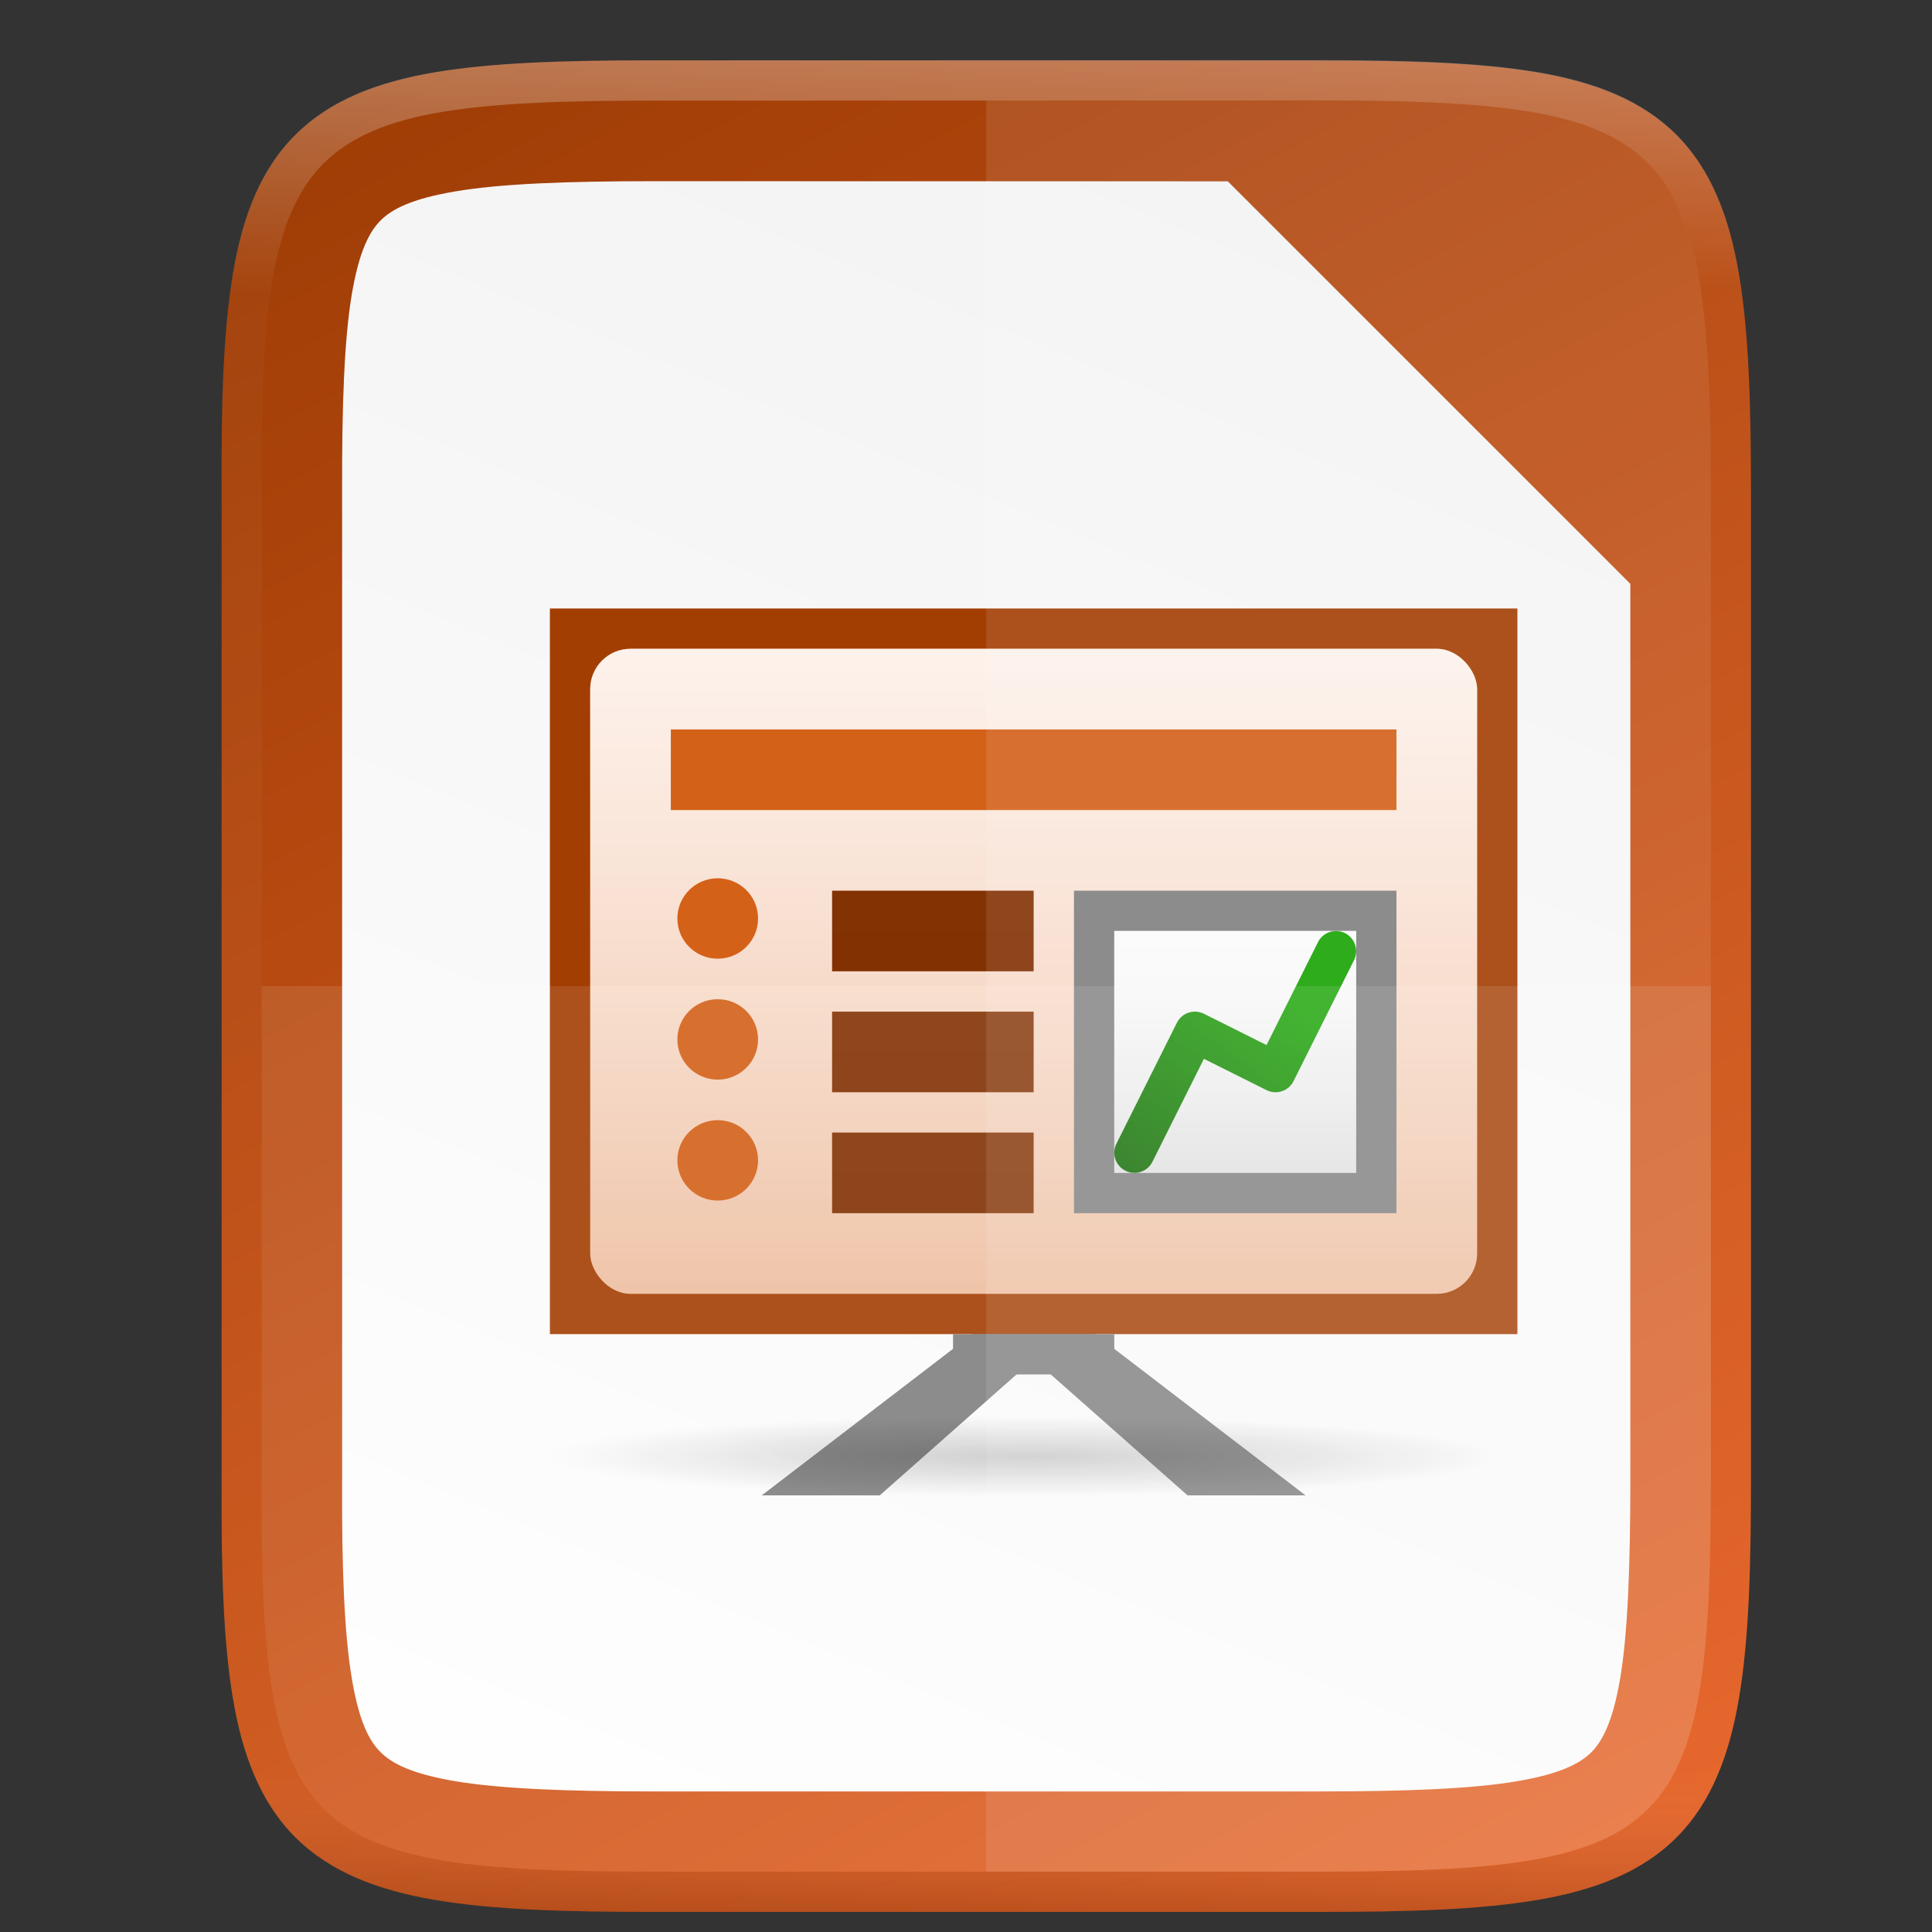 <svg height="48" viewBox="0 0 12.7 12.7" width="48" xmlns="http://www.w3.org/2000/svg" xmlns:xlink="http://www.w3.org/1999/xlink"><rect x="0" y="0" width="12.7" height="12.7" fill="#333333" stroke="none"/><linearGradient id="a"><stop offset="0" stop-color="#fff" stop-opacity=".588"/><stop offset="1" stop-color="#fff" stop-opacity=".863"/></linearGradient><linearGradient id="b" gradientUnits="userSpaceOnUse" x1="755.999" x2="755.999" y1="-860.638" y2="-876.638"><stop offset="0" stop-color="#d36118"/><stop offset="1" stop-color="#f09e6f"/></linearGradient><radialGradient id="c" cx="152.333" cy="-754.638" gradientTransform="matrix(0 .068 -.802 0 143.747 -866.963)" gradientUnits="userSpaceOnUse" r="15"><stop offset="0" stop-opacity=".502"/><stop offset="1" stop-opacity="0"/></radialGradient><linearGradient id="d" gradientTransform="matrix(.367 0 0 .4 460.065 -430.382)" gradientUnits="userSpaceOnUse" x1="812" x2="812" xlink:href="#a" y1="-1075.638" y2="-1115.638"/><linearGradient id="e" gradientTransform="matrix(.278 0 0 .5 641.221 -377.819)" gradientUnits="userSpaceOnUse" x1="370" x2="370" xlink:href="#f" y1="-1048.672" y2="-918.602"/><linearGradient id="f"><stop offset="0" stop-color="#a33e03"/><stop offset="1" stop-color="#622502"/></linearGradient><linearGradient id="g" gradientTransform="matrix(.278 0 0 .5 641.221 -374.819)" gradientUnits="userSpaceOnUse" x1="370" x2="370" xlink:href="#f" y1="-1048.672" y2="-918.602"/><linearGradient id="h" gradientTransform="matrix(.278 0 0 .5 641.221 -371.819)" gradientUnits="userSpaceOnUse" x1="370" x2="370" xlink:href="#f" y1="-1048.672" y2="-918.602"/><linearGradient id="i" gradientTransform="matrix(.171 0 0 .25 661.342 -597.477)" gradientUnits="userSpaceOnUse" x1="523" x2="523" y1="-1064.638" y2="-1088.638"><stop offset="0" stop-color="#b3b3b3"/><stop offset="1" stop-color="#e6e6e6"/></linearGradient><linearGradient id="j" gradientTransform="matrix(.154 0 0 .3 641.153 -544.546)" gradientUnits="userSpaceOnUse" x1="714" x2="714" xlink:href="#a" y1="-1063.638" y2="-1083.638"/><linearGradient id="k" gradientTransform="matrix(.482 0 0 .479 326.177 -363.226)" gradientUnits="userSpaceOnUse" x1="889" x2="881.773" y1="-1054.638" y2="-1044.551"><stop offset="0" stop-color="#18a303"/><stop offset="1" stop-color="#106802"/></linearGradient><linearGradient id="l" gradientUnits="userSpaceOnUse" x1="6.483" x2="6.483" y1="284.697" y2="296.868"><stop offset="0" stop-color="#fff"/><stop offset=".125" stop-color="#fff" stop-opacity=".098"/><stop offset=".925" stop-color="#fff" stop-opacity=".098"/><stop offset="1" stop-opacity=".498"/></linearGradient><linearGradient id="m" gradientUnits="userSpaceOnUse" x1="8.599" x2="3.308" y1="284.432" y2="297.132"><stop offset="0" stop-color="#f2f2f2"/><stop offset="1" stop-color="#fff"/></linearGradient><linearGradient id="n" gradientTransform="matrix(0 -.03 -.03 0 15.872 298.191)" gradientUnits="userSpaceOnUse" x1="512" x2="-0" y1="397.994" y2="125.994"><stop offset="0" stop-color="#993a03"/><stop offset="1" stop-color="#f0692c"/></linearGradient><g transform="translate(0 -284.3)"><path d="m4.295 284.697c-.588 0-1.052.014-1.432.078-.381.064-.693.184-.921.412-.229.228-.349.539-.412.92-.063.381-.076.845-.073 1.435v3.241 3.242c-.003.589.01 1.053.073 1.433.063.381.184.692.412.92.229.228.54.348.921.412.381.064.844.078 1.432.078h4.376c.588 0 1.051-.014 1.431-.078.38-.064.692-.184.919-.412.228-.228.347-.539.411-.92.064-.381.078-.844.078-1.433v-3.242-3.242c0-.589-.014-1.053-.078-1.433-.064-.381-.184-.692-.411-.92-.228-.228-.539-.348-.919-.412-.38-.064-.843-.078-1.431-.078z" fill="url(#n)"/><path d="m4.295 285.491c-.575 0-1.007.017-1.301.067-.292.049-.42.119-.492.191-.072.072-.141.198-.19.489-.049.294-.065.725-.063 1.301v.002 3.243 3.243.002c-.003.575.014 1.007.063 1.3.048.291.117.417.19.489.072.072.2.142.492.191.294.049.726.067 1.301.067h4.376c.575 0 1.007-.017 1.3-.067.291-.049.417-.119.489-.19.072-.072.142-.199.191-.491.049-.294.066-.726.066-1.302v-3.242-2.646l-2.646-2.646z" fill="url(#m)"/><path d="m4.295 284.829c-.586 0-1.044.015-1.411.076-.366.061-.647.173-.85.375-.203.202-.314.482-.375.849-.061.366-.074.825-.071 1.412v3.241 3.242c-.003.587.01 1.046.071 1.412.061.366.173.646.375.849.203.202.483.314.85.375.366.061.825.076 1.411.076h4.376c.586 0 1.044-.014 1.409-.076.366-.061.646-.173.847-.375.202-.202.313-.482.375-.849.061-.366.075-.825.075-1.412v-3.242-3.242c0-.587-.014-1.046-.075-1.412-.061-.366-.173-.646-.375-.849-.202-.202-.482-.314-.847-.375-.366-.061-.823-.076-1.409-.076z" fill="none" opacity=".3" stroke="url(#l)" stroke-width=".265"/><g enable-background="new" transform="matrix(.265 0 0 .265 -191.69 520.874)"><path d="m749.758-861.387-7.504 5.749h2.927l6.504-5.749z" fill="#808080"/><path d="m748.24-861.387 7.504 5.749h-2.927l-6.504-5.749z" fill="#808080"/><path d="m736.999-877.638h24v18h-24z" fill="#a33e03"/><rect fill="url(#b)" height="16" rx="1" width="22" x="737.999" y="-876.638"/><path d="m737.684-857.638h22.629c.38 0 .686.302.686.676v.647c0 .375-.306.676-.686.676h-22.629c-.38 0-.686-.302-.686-.676v-.647c0-.375.306-.676.686-.676z" fill="url(#c)" opacity=".4"/><rect fill="url(#d)" height="16" rx="1" width="22" x="737.999" y="-876.638"/><path d="m739.999-874.638h18v2h-18z" fill="#d36118"/><path d="m743.999-870.638h5v2h-5z" fill="url(#e)"/><ellipse cx="895.5" cy="651.75" fill="#d36118" rx="5.5" ry="5.25" transform="matrix(.182 0 0 .19 578.181 -993.781)"/><path d="m743.999-867.638h5v2h-5z" fill="url(#g)"/><ellipse cx="895.5" cy="651.75" fill="#d36118" rx="5.5" ry="5.25" transform="matrix(.182 0 0 .19 578.181 -990.781)"/><path d="m743.999-864.638h5v2h-5z" fill="url(#h)"/><ellipse cx="895.5" cy="651.75" fill="#d36118" rx="5.5" ry="5.25" transform="matrix(.182 0 0 .19 578.181 -987.781)"/><path d="m749.999-870.638h8v8h-8z" fill="#808080"/><path d="m750.999-869.638h6v6h-6z" fill="url(#i)"/><path d="m750.999-869.638h6v6h-6z" fill="url(#j)"/><path d="m751.499-864.138 1.5-3 2 1 1.5-3" fill="none" stroke="url(#k)" stroke-linecap="round" stroke-linejoin="round"/><path d="m746.999-859.638h4v1h-4z" fill="#808080"/></g><g fill="#fff"><path d="m1.72 290.782v3.242c-.011 2.339.24 2.579 2.575 2.579h4.376c2.335 0 2.575-.24 2.575-2.579v-3.242z" opacity=".1"/><path d="m6.483 284.961v11.642h2.188c2.335 0 2.575-.24 2.575-2.579v-3.242-3.242c0-2.339-.24-2.579-2.575-2.579z" opacity=".1"/></g></g></svg>